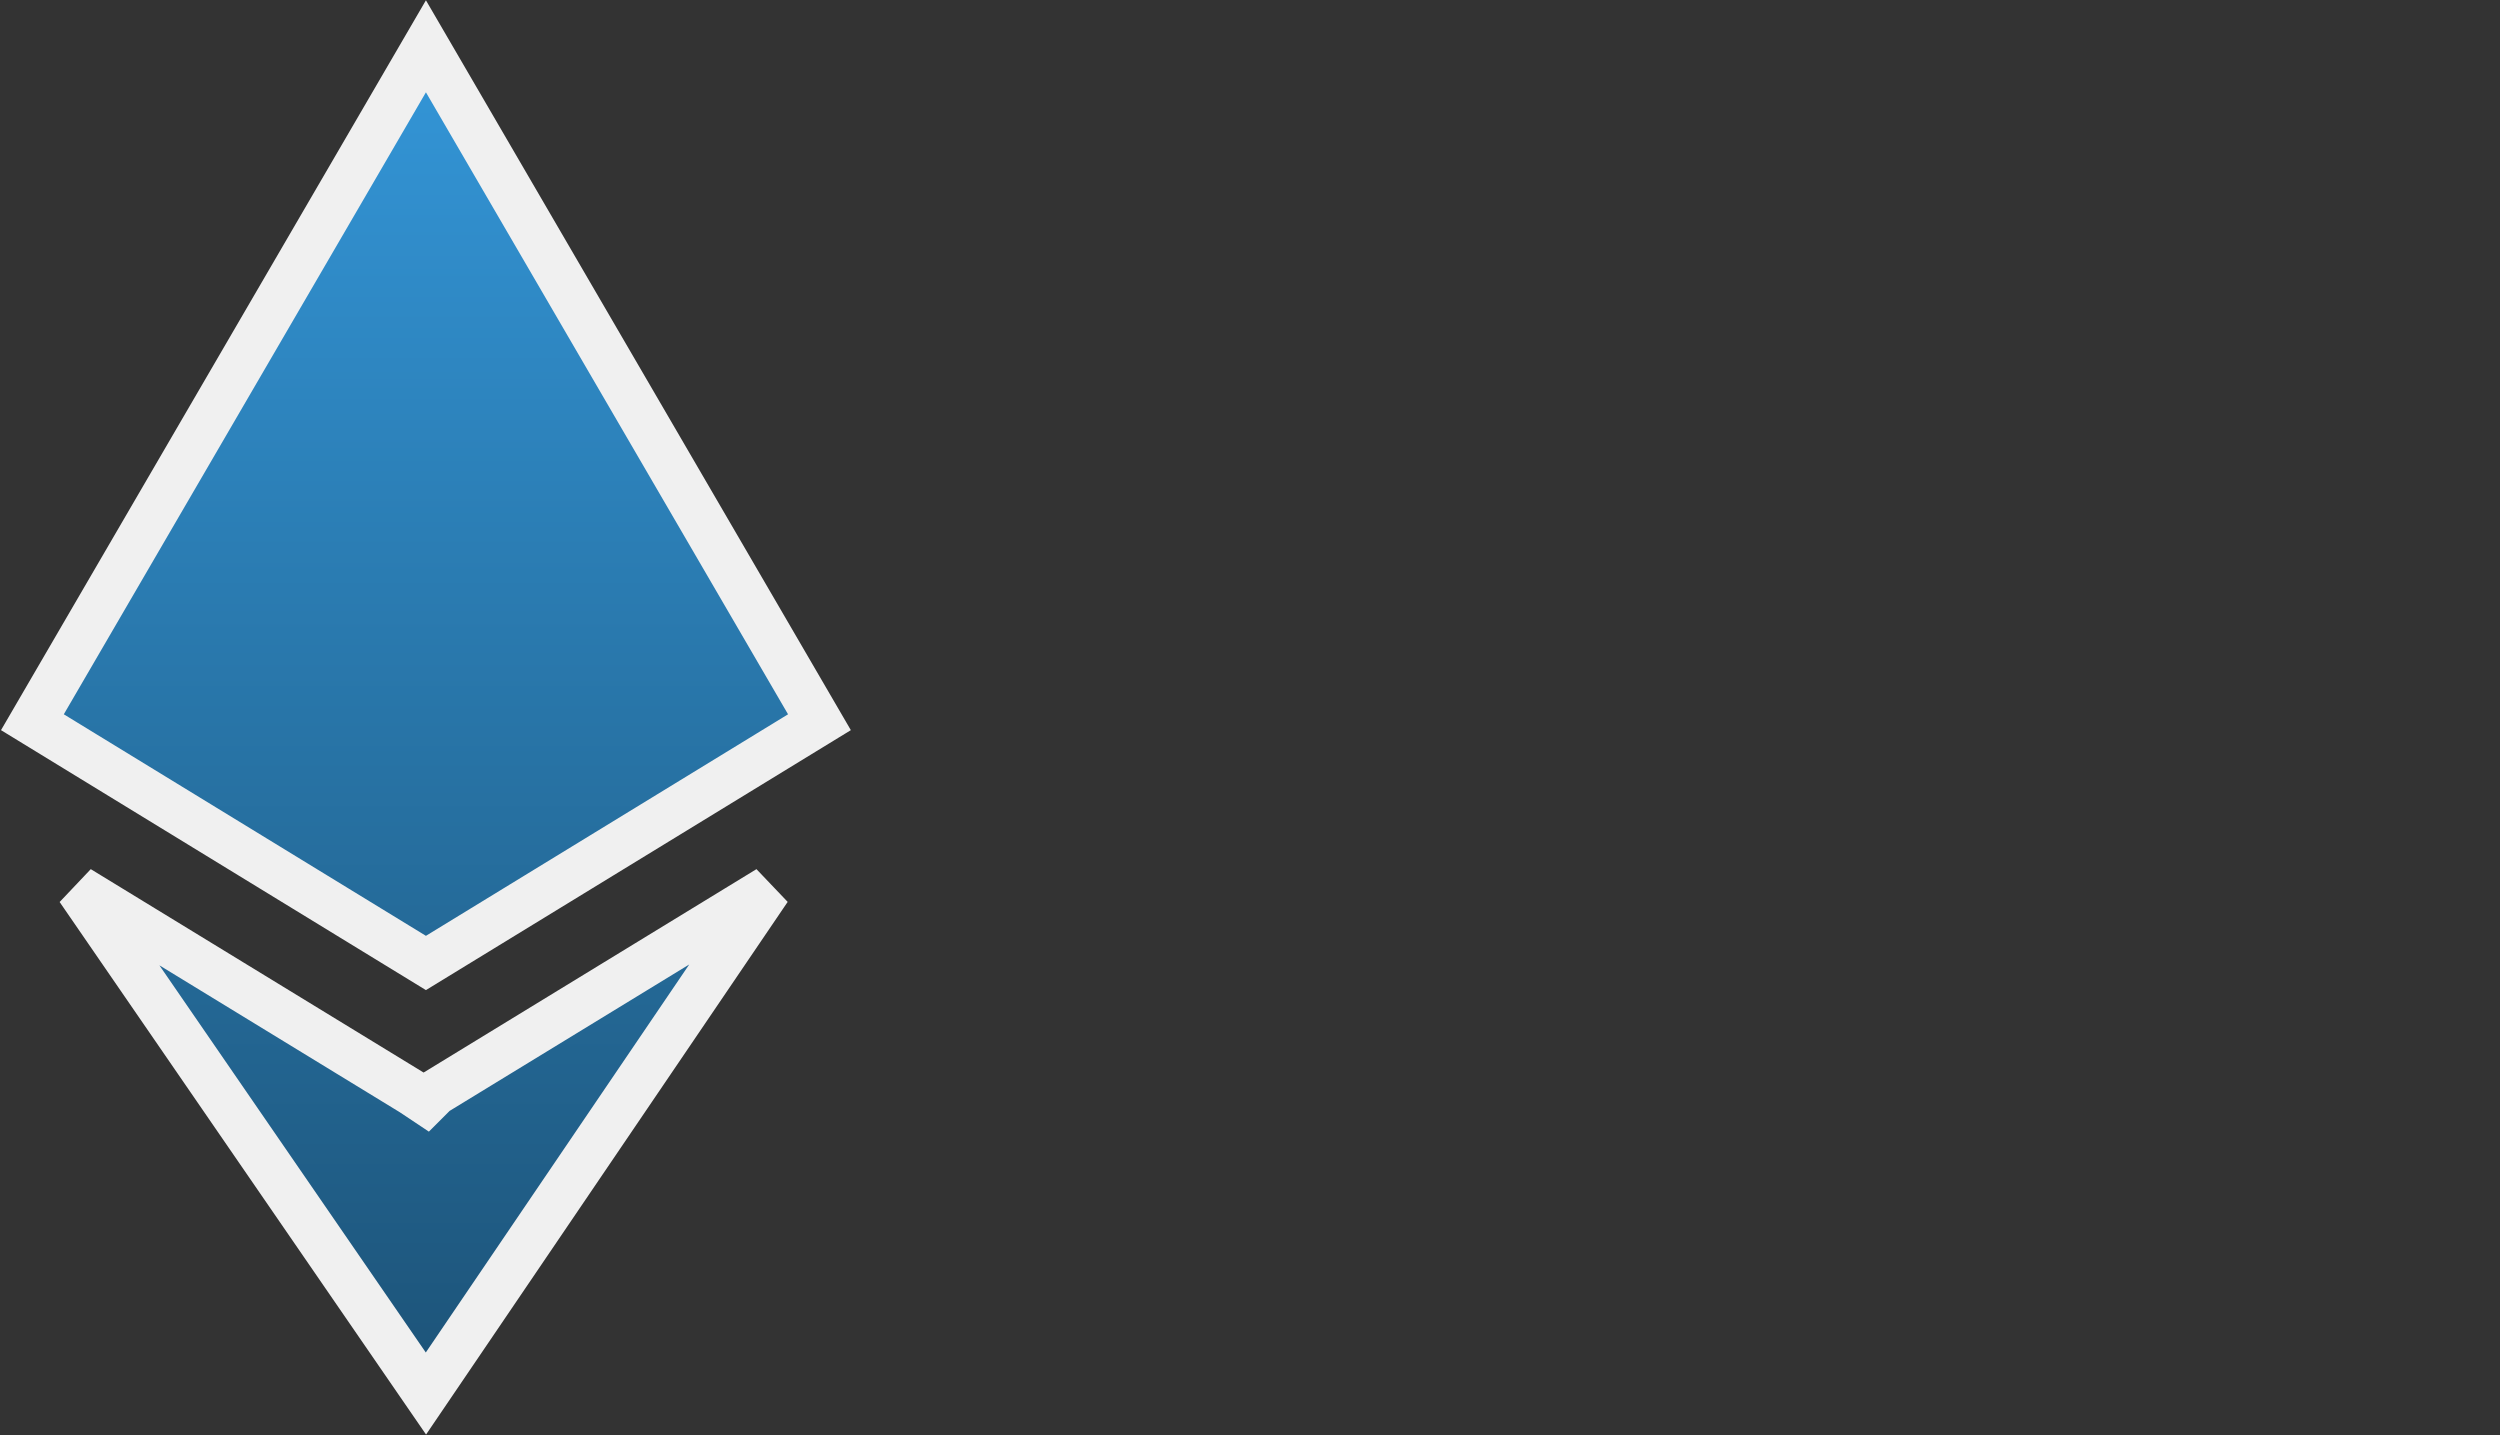 <svg width="54" height="31" viewBox="0 0 54 31" fill="none" xmlns="http://www.w3.org/2000/svg">
<rect x="0" y="0" width="54" height="31" fill="#333333" stroke="none"/>
<path d="M 8.9 23.6 L 9.2 23.8 L 9.4 23.6 L 16.6 19.2 L 9.2 30.1 L 1.7 19.2 L 8.9 23.6 Z M 9.2 1 L 17.7 15.6 L 9.2 20.8 L 0.7 15.6 L 9.2 1 Z" fill="url(#paint0_linear_2_101)" stroke="#f0f0f0"/>
<defs>
<linearGradient id="paint0_linear_2_101" x1="9.185" y1="0" x2="9.185" y2="30.94" gradientUnits="userSpaceOnUse">
<stop stop-color="#3498db"/>
<stop offset="0.5" stop-color="#2875a8"/>
<stop offset="1" stop-color="#1c5175"/>
</linearGradient>
</defs>
</svg>
